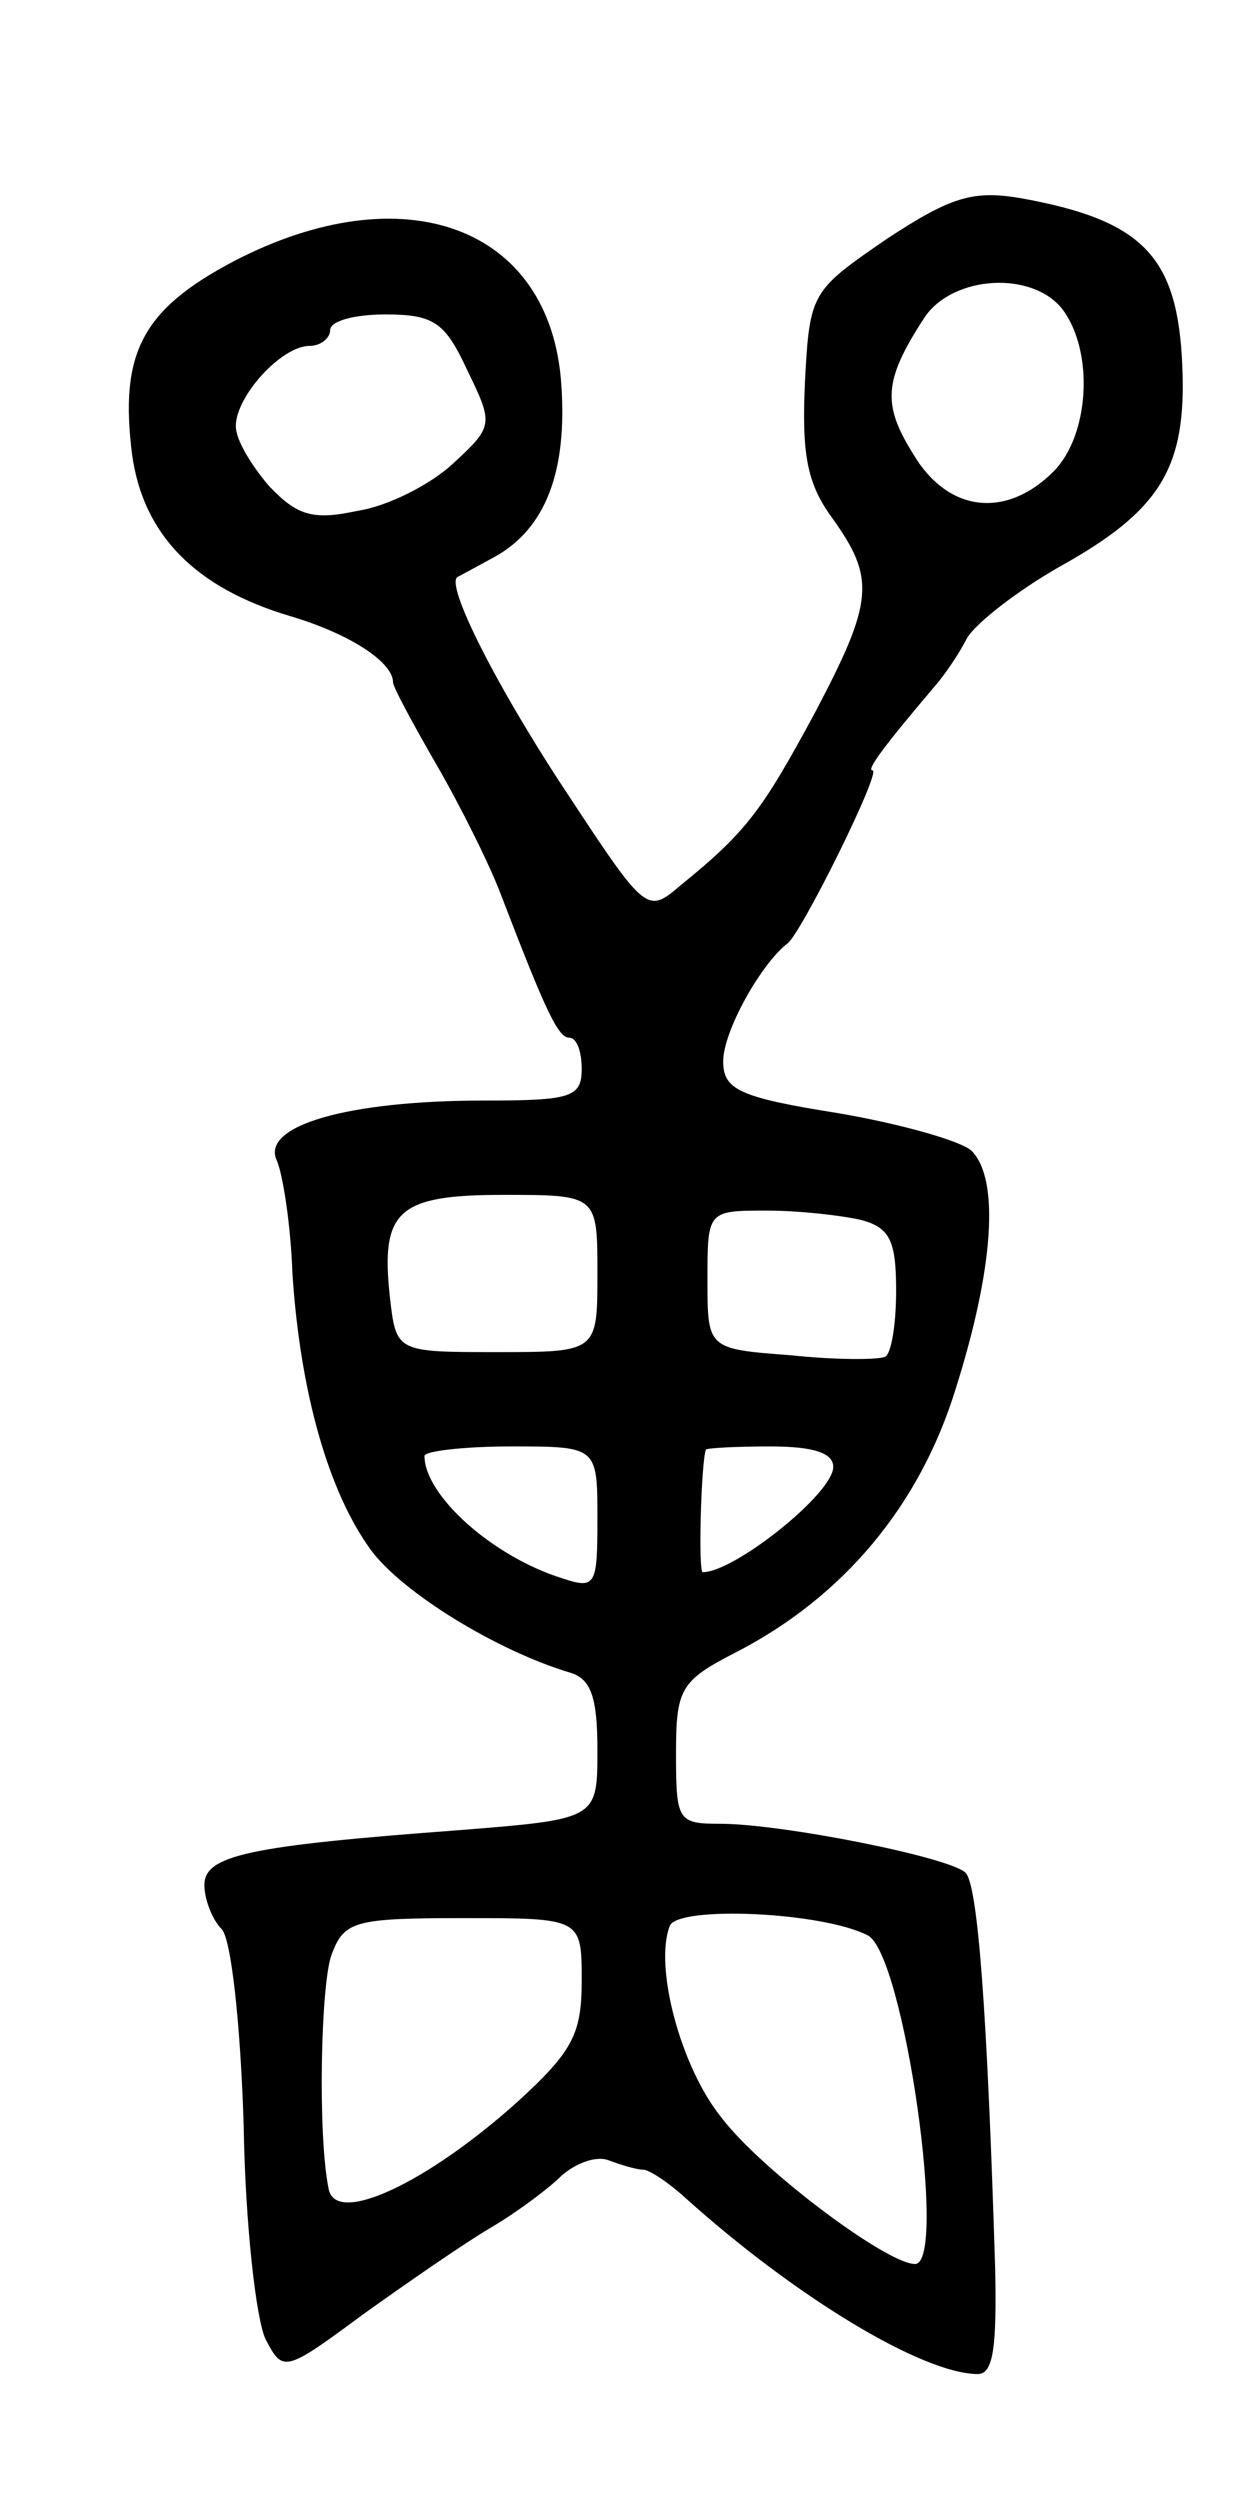 <svg version="1.0" xmlns="http://www.w3.org/2000/svg"
 width="79pt" height="159pt" viewBox="0 0 79 159"
 preserveAspectRatio="xMidYMid meet">
<g transform="translate(0,159) scale(0.1,-0.1)"
fill="#000000" stroke="none">
<path d="M564 1438 c-48 -33 -49 -34 -52 -91 -2 -45 1 -64 17 -86 28 -39 27
-53 -11 -125 -33 -61 -43 -75 -85 -109 -21 -18 -22 -18 -70 55 -46 69 -80 136
-72 141 2 1 13 7 24 13 32 18 46 54 42 110 -7 100 -100 134 -208 78 -59 -31
-73 -59 -65 -123 7 -51 40 -85 101 -103 37 -11 65 -29 65 -42 0 -3 13 -27 28
-53 15 -26 34 -64 41 -83 28 -73 36 -90 43 -90 5 0 8 -9 8 -20 0 -18 -7 -20
-62 -20 -87 0 -142 -16 -132 -38 4 -9 9 -42 10 -72 5 -76 23 -139 50 -176 20
-27 80 -64 127 -78 13 -4 17 -16 17 -49 0 -44 0 -44 -87 -51 -135 -10 -163
-16 -163 -35 0 -9 5 -22 11 -28 6 -6 12 -60 14 -125 1 -63 8 -124 14 -136 11
-21 12 -21 62 16 28 20 64 45 81 55 17 10 37 25 45 33 9 8 22 13 30 10 8 -3
18 -6 22 -6 4 0 16 -8 27 -18 70 -63 151 -112 186 -112 10 0 12 18 11 67 -5
163 -11 245 -19 252 -11 10 -117 31 -156 31 -27 0 -28 2 -28 45 0 41 3 46 38
64 68 35 117 93 140 168 24 76 28 133 10 151 -6 6 -44 17 -85 24 -63 10 -73
15 -73 33 0 19 24 62 41 75 9 7 60 110 54 110 -4 0 6 14 40 54 6 7 15 20 20
30 6 10 32 30 58 45 65 36 82 63 79 129 -3 69 -25 92 -103 106 -30 5 -44 1
-85 -26z m112 -45 c20 -27 17 -80 -6 -103 -30 -30 -67 -26 -89 11 -20 32 -19
47 7 87 18 27 69 30 88 5z m-379 -38 c17 -35 17 -36 -9 -60 -14 -13 -41 -27
-61 -30 -28 -6 -38 -3 -56 16 -11 13 -21 29 -21 38 0 19 29 51 47 51 7 0 13 5
13 10 0 6 16 10 35 10 31 0 38 -5 52 -35z m83 -575 c0 -50 0 -50 -64 -50 -64
0 -64 0 -68 35 -6 55 5 65 72 65 60 0 60 0 60 -50z m168 34 c18 -5 22 -13 22
-45 0 -21 -3 -40 -7 -42 -5 -2 -32 -2 -60 1 -53 4 -53 4 -53 48 0 44 0 44 38
44 20 0 47 -3 60 -6z m-168 -190 c0 -42 -1 -45 -22 -38 -45 14 -88 53 -88 78
0 3 25 6 55 6 55 0 55 0 55 -46z m150 33 c0 -17 -63 -67 -83 -67 -3 0 -1 70 2
78 1 1 19 2 41 2 27 0 40 -4 40 -13z m22 -298 c23 -12 51 -209 30 -209 -18 0
-98 60 -123 93 -26 32 -43 96 -33 122 5 13 97 9 126 -6z m-182 -29 c0 -34 -6
-45 -41 -77 -58 -52 -116 -79 -120 -55 -7 34 -5 131 2 149 8 21 14 23 84 23
75 0 75 0 75 -40z"/>
</g>
</svg>
